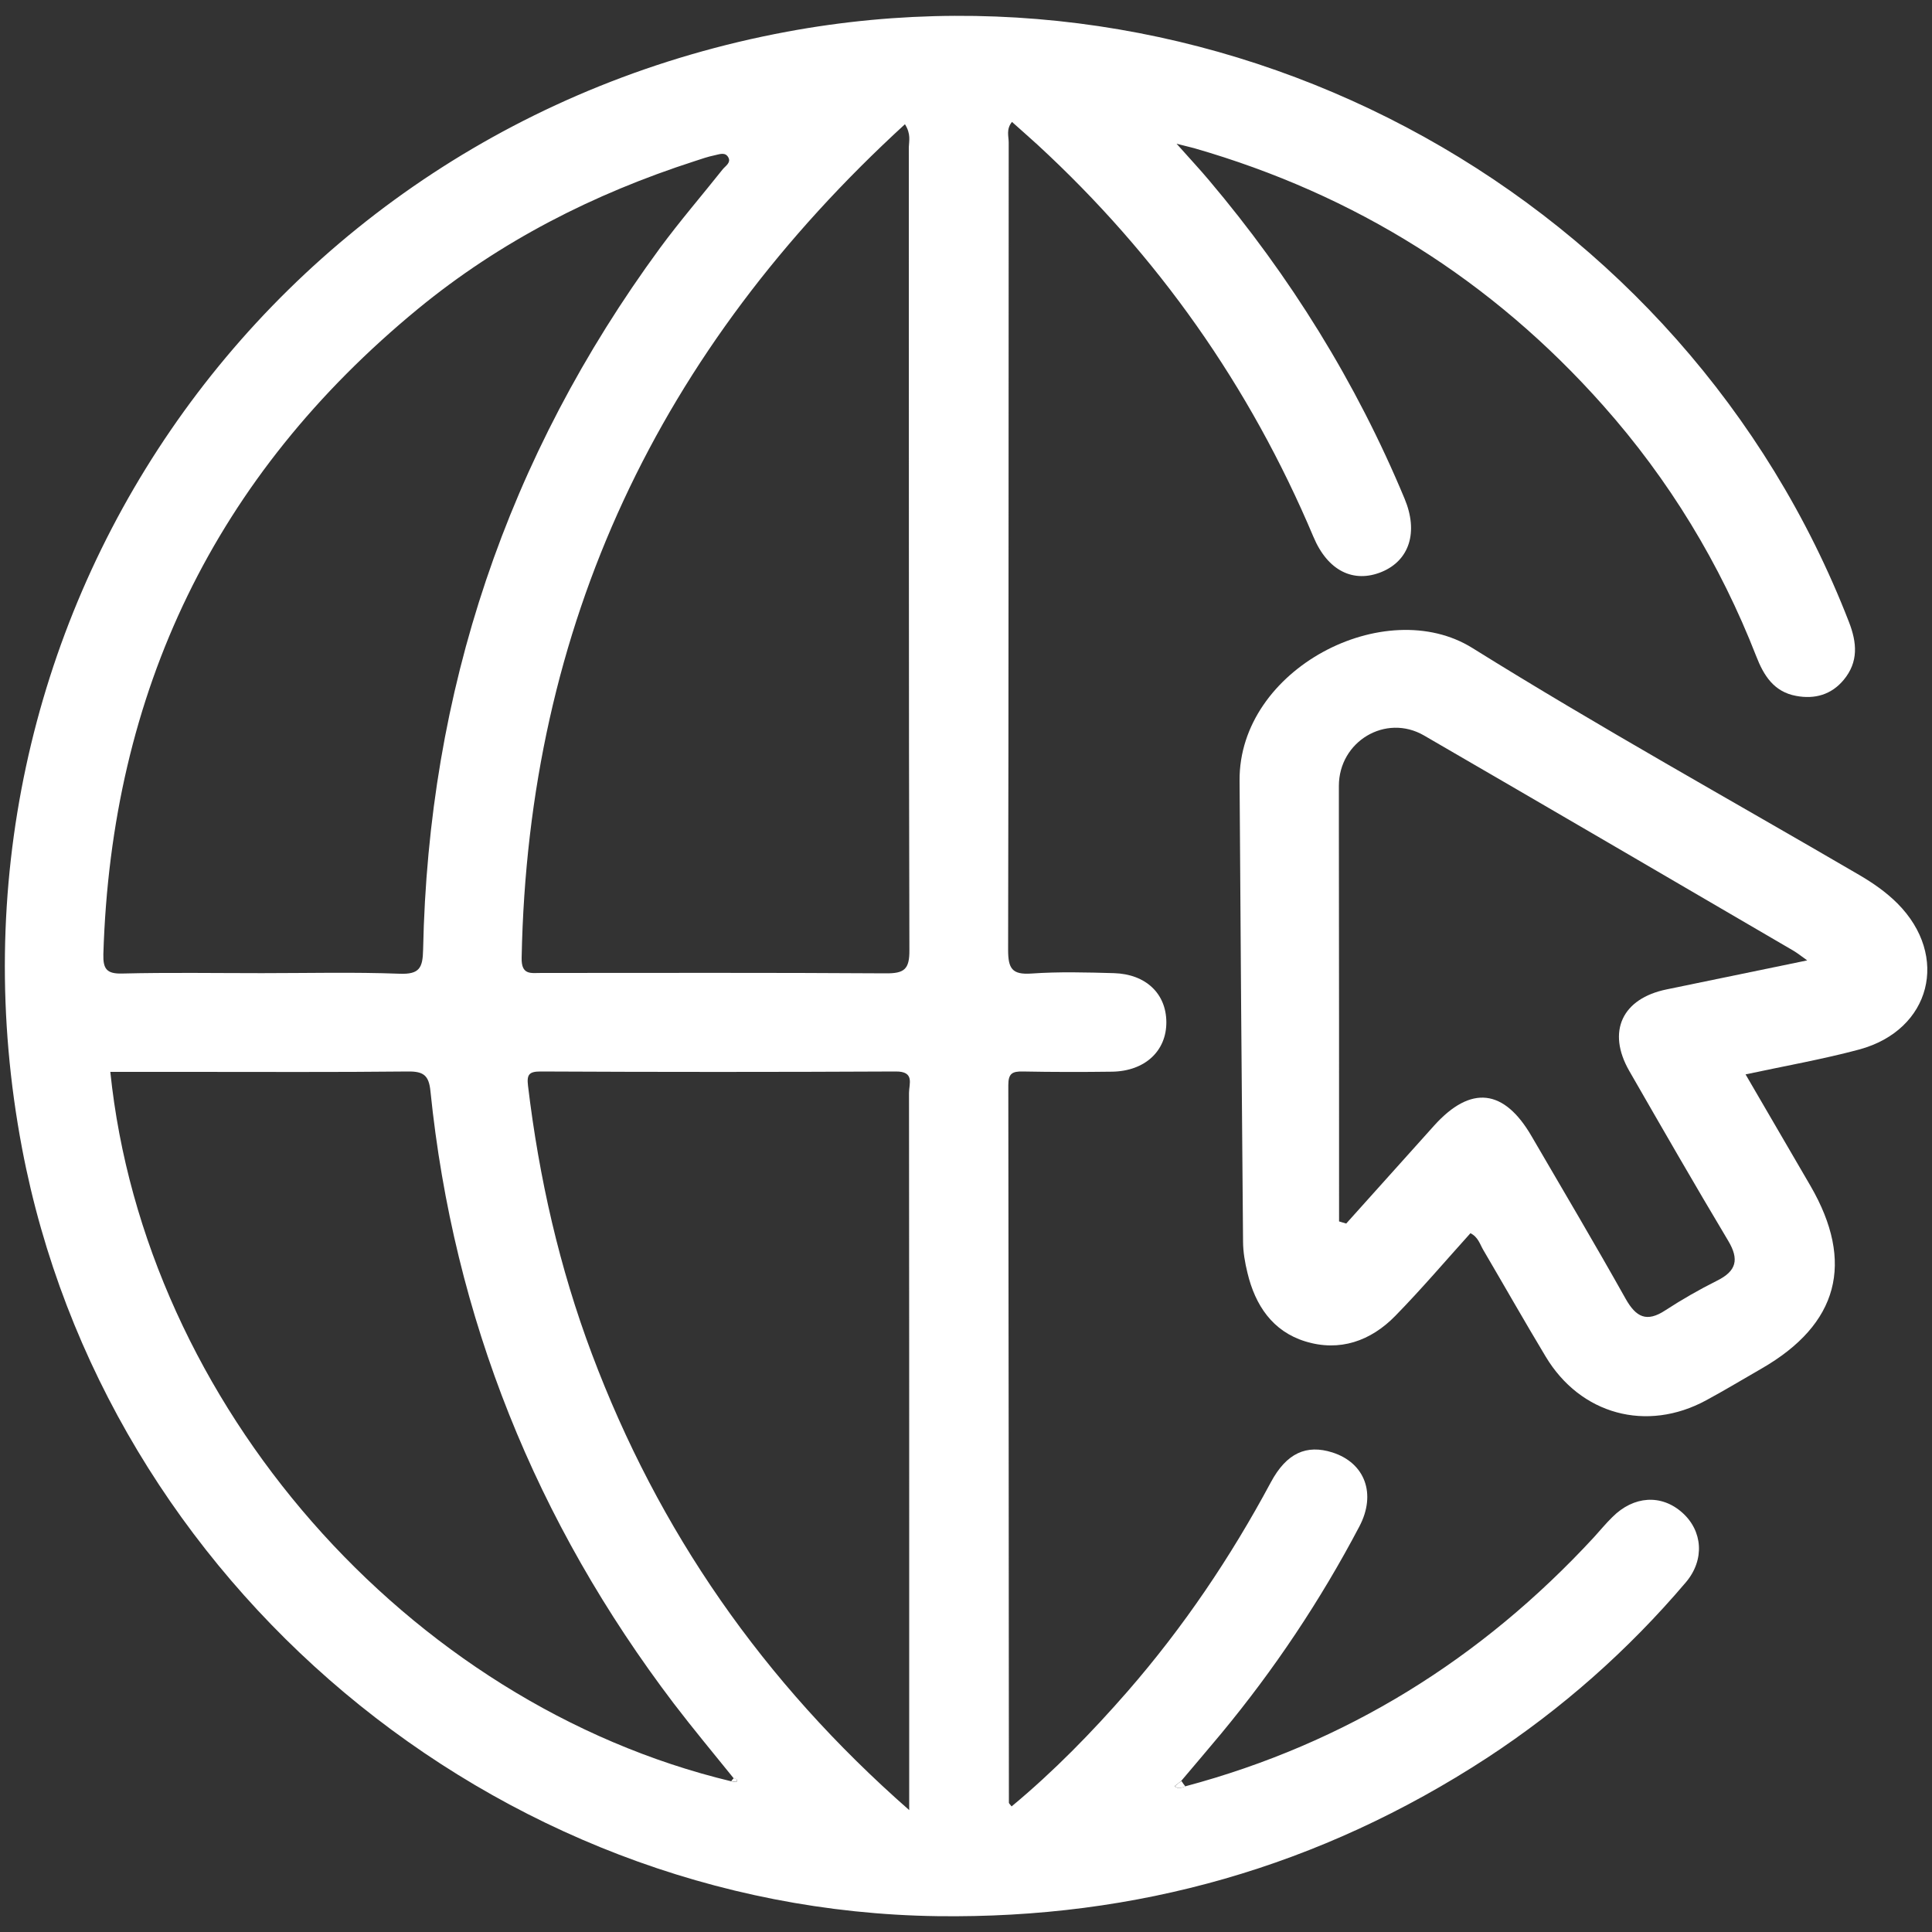 <?xml version="1.0" encoding="utf-8"?>
<!-- Generator: Adobe Illustrator 28.1.0, SVG Export Plug-In . SVG Version: 6.00 Build 0)  -->
<svg version="1.1" id="Layer_1" xmlns="http://www.w3.org/2000/svg" xmlns:xlink="http://www.w3.org/1999/xlink" x="0px" y="0px"
	 viewBox="0 0 100 100" style="enable-background:new 0 0 100 100;" xml:space="preserve">
<rect x="0" y="0" width="100" height="100" fill="#333333" stroke="none"/>
<style type="text/css">
	.st0{fill:#FFFFFF;}
</style>
<g>
	<path class="st0" d="M61.35,92.46c8.31-2.22,15.32-6.58,21.15-12.89c0.32-0.35,0.62-0.72,0.96-1.05c1.1-1.1,2.53-1.19,3.61-0.23
		c1.06,0.94,1.18,2.44,0.19,3.61c-2.99,3.52-6.42,6.55-10.28,9.08c-8.65,5.64-18.14,8.34-28.47,8.2
		C25.61,98.86,5.4,81.92,1.14,59.43C-3.99,32.34,13.59,6.68,40.74,1.64c23.17-4.3,46.46,8.65,54.96,30.55c0.42,1.08,0.5,2.07-0.27,3
		c-0.64,0.77-1.5,1.01-2.46,0.83c-1.15-0.21-1.68-1.05-2.07-2.06c-1.87-4.79-4.51-9.13-7.92-12.97
		C77.22,14.5,70.15,10.07,61.81,7.67c-0.18-0.05-0.37-0.09-0.91-0.23c0.7,0.79,1.2,1.32,1.67,1.88c4.21,4.98,7.62,10.46,10.13,16.49
		c0.72,1.72,0.26,3.19-1.18,3.79c-1.46,0.6-2.8-0.05-3.54-1.82c-3.29-7.8-8.06-14.56-14.28-20.29c-0.43-0.39-0.86-0.77-1.32-1.18
		c-0.31,0.38-0.17,0.74-0.17,1.07c-0.01,13.93,0,27.86-0.03,41.78c0,0.97,0.2,1.3,1.21,1.23c1.42-0.1,2.85-0.06,4.27-0.02
		c1.65,0.05,2.7,1.06,2.71,2.53c0.01,1.5-1.11,2.54-2.8,2.57c-1.54,0.02-3.09,0.02-4.63-0.01c-0.54-0.01-0.75,0.1-0.75,0.7
		c0.02,12.38,0.02,24.77,0.03,37.15c0,0.03,0.04,0.06,0.14,0.19c2.18-1.81,4.15-3.83,6-5.95c2.89-3.32,5.34-6.95,7.42-10.83
		c0.81-1.51,1.84-1.97,3.19-1.54c1.68,0.54,2.28,2.14,1.39,3.83c-2.01,3.82-4.4,7.4-7.16,10.73c-0.68,0.82-1.38,1.63-2.06,2.44
		c-0.11,0.09-0.22,0.18-0.34,0.27C60.98,92.62,61.16,92.53,61.35,92.46z M37.85,92.2c0.1,0.01,0.26,0.05,0.28,0.02
		c0.08-0.13-0.05-0.15-0.15-0.17c-1.04-1.29-2.1-2.56-3.1-3.87c-7.14-9.4-11.4-19.95-12.6-31.7c-0.08-0.81-0.35-1.03-1.16-1.02
		c-3.8,0.04-7.59,0.02-11.39,0.02c-1.34,0-2.67,0-4.02,0C7.48,72.67,21.09,88.18,37.85,92.2z M46.84,6.43
		C34.11,18.09,27.33,32.34,27,49.58c-0.02,0.91,0.49,0.78,1.03,0.78c5.93,0,11.87-0.02,17.8,0.02c0.97,0.01,1.25-0.2,1.24-1.21
		c-0.04-13.85-0.02-27.7-0.03-41.55C47.05,7.3,47.16,6.94,46.84,6.43z M13.56,50.37c2.37,0,4.75-0.06,7.12,0.03
		c1.03,0.04,1.2-0.3,1.22-1.24c0.27-13.39,4.33-25.51,12.26-36.32c1.03-1.4,2.17-2.72,3.25-4.08c0.14-0.17,0.42-0.33,0.3-0.59
		c-0.16-0.33-0.48-0.18-0.73-0.13c-0.35,0.07-0.68,0.19-1.02,0.3c-5.24,1.69-10.07,4.15-14.33,7.65
		C11.13,24.63,5.76,35.8,5.35,49.39c-0.02,0.76,0.17,1.02,0.97,1C8.73,50.33,11.15,50.37,13.56,50.37z M47.06,93.69
		c0-3.47,0-6.66,0-9.85c0-9.09,0-18.18-0.01-27.27c0-0.47,0.31-1.12-0.69-1.11c-6.13,0.03-12.25,0.03-18.38,0
		c-0.6,0-0.72,0.16-0.65,0.74c0.57,4.76,1.62,9.4,3.31,13.89C34.08,79.24,39.48,87.04,47.06,93.69z"/>
	<path class="st0" d="M90.35,55.61c1.15,1.97,2.25,3.87,3.36,5.77c2.3,3.97,1.45,7.16-2.52,9.45c-0.96,0.55-1.9,1.12-2.88,1.65
		c-3.08,1.67-6.51,0.74-8.31-2.27c-1.1-1.83-2.15-3.68-3.23-5.52c-0.17-0.29-0.26-0.66-0.66-0.86c-1.29,1.43-2.54,2.9-3.89,4.28
		c-1.27,1.3-2.88,1.87-4.66,1.32c-1.69-0.52-2.59-1.87-2.99-3.54c-0.13-0.53-0.23-1.09-0.23-1.64c-0.07-7.95-0.13-15.9-0.18-23.85
		c-0.04-5.79,7.54-9.67,12.05-6.86c6.56,4.09,13.33,7.84,20.01,11.74c0.72,0.42,1.4,0.89,1.99,1.48c2.71,2.72,1.74,6.55-1.97,7.56
		C94.34,54.83,92.4,55.17,90.35,55.61z M69.31,63.22c0.12,0.04,0.24,0.07,0.37,0.11c1.52-1.69,3.04-3.39,4.56-5.08
		c1.89-2.09,3.61-1.9,5.04,0.57c1.63,2.8,3.28,5.58,4.86,8.4c0.54,0.96,1.09,1.24,2.06,0.6c0.86-0.56,1.75-1.07,2.67-1.53
		c1.01-0.5,1.16-1.1,0.58-2.07c-1.74-2.91-3.43-5.85-5.12-8.79c-1.17-2.04-0.37-3.75,1.94-4.22c2.37-0.49,4.74-0.98,7.27-1.5
		c-0.33-0.24-0.51-0.38-0.71-0.5c-6.37-3.72-12.74-7.44-19.12-11.14c-1.98-1.15-4.41,0.3-4.41,2.61c0,0.67,0,1.34,0,2.02
		C69.31,49.55,69.31,56.38,69.31,63.22z"/>
	<path class="st0" d="M61.35,92.46c-0.18,0.07-0.37,0.16-0.54-0.01c0.11-0.09,0.22-0.18,0.34-0.27
		C61.21,92.28,61.28,92.37,61.35,92.46z"/>
	<path class="st0" d="M37.98,92.04c0.09,0.02,0.22,0.03,0.15,0.17c-0.02,0.04-0.18-0.01-0.28-0.02
		C37.88,92.14,37.93,92.09,37.98,92.04z"/>
</g>
</svg>
